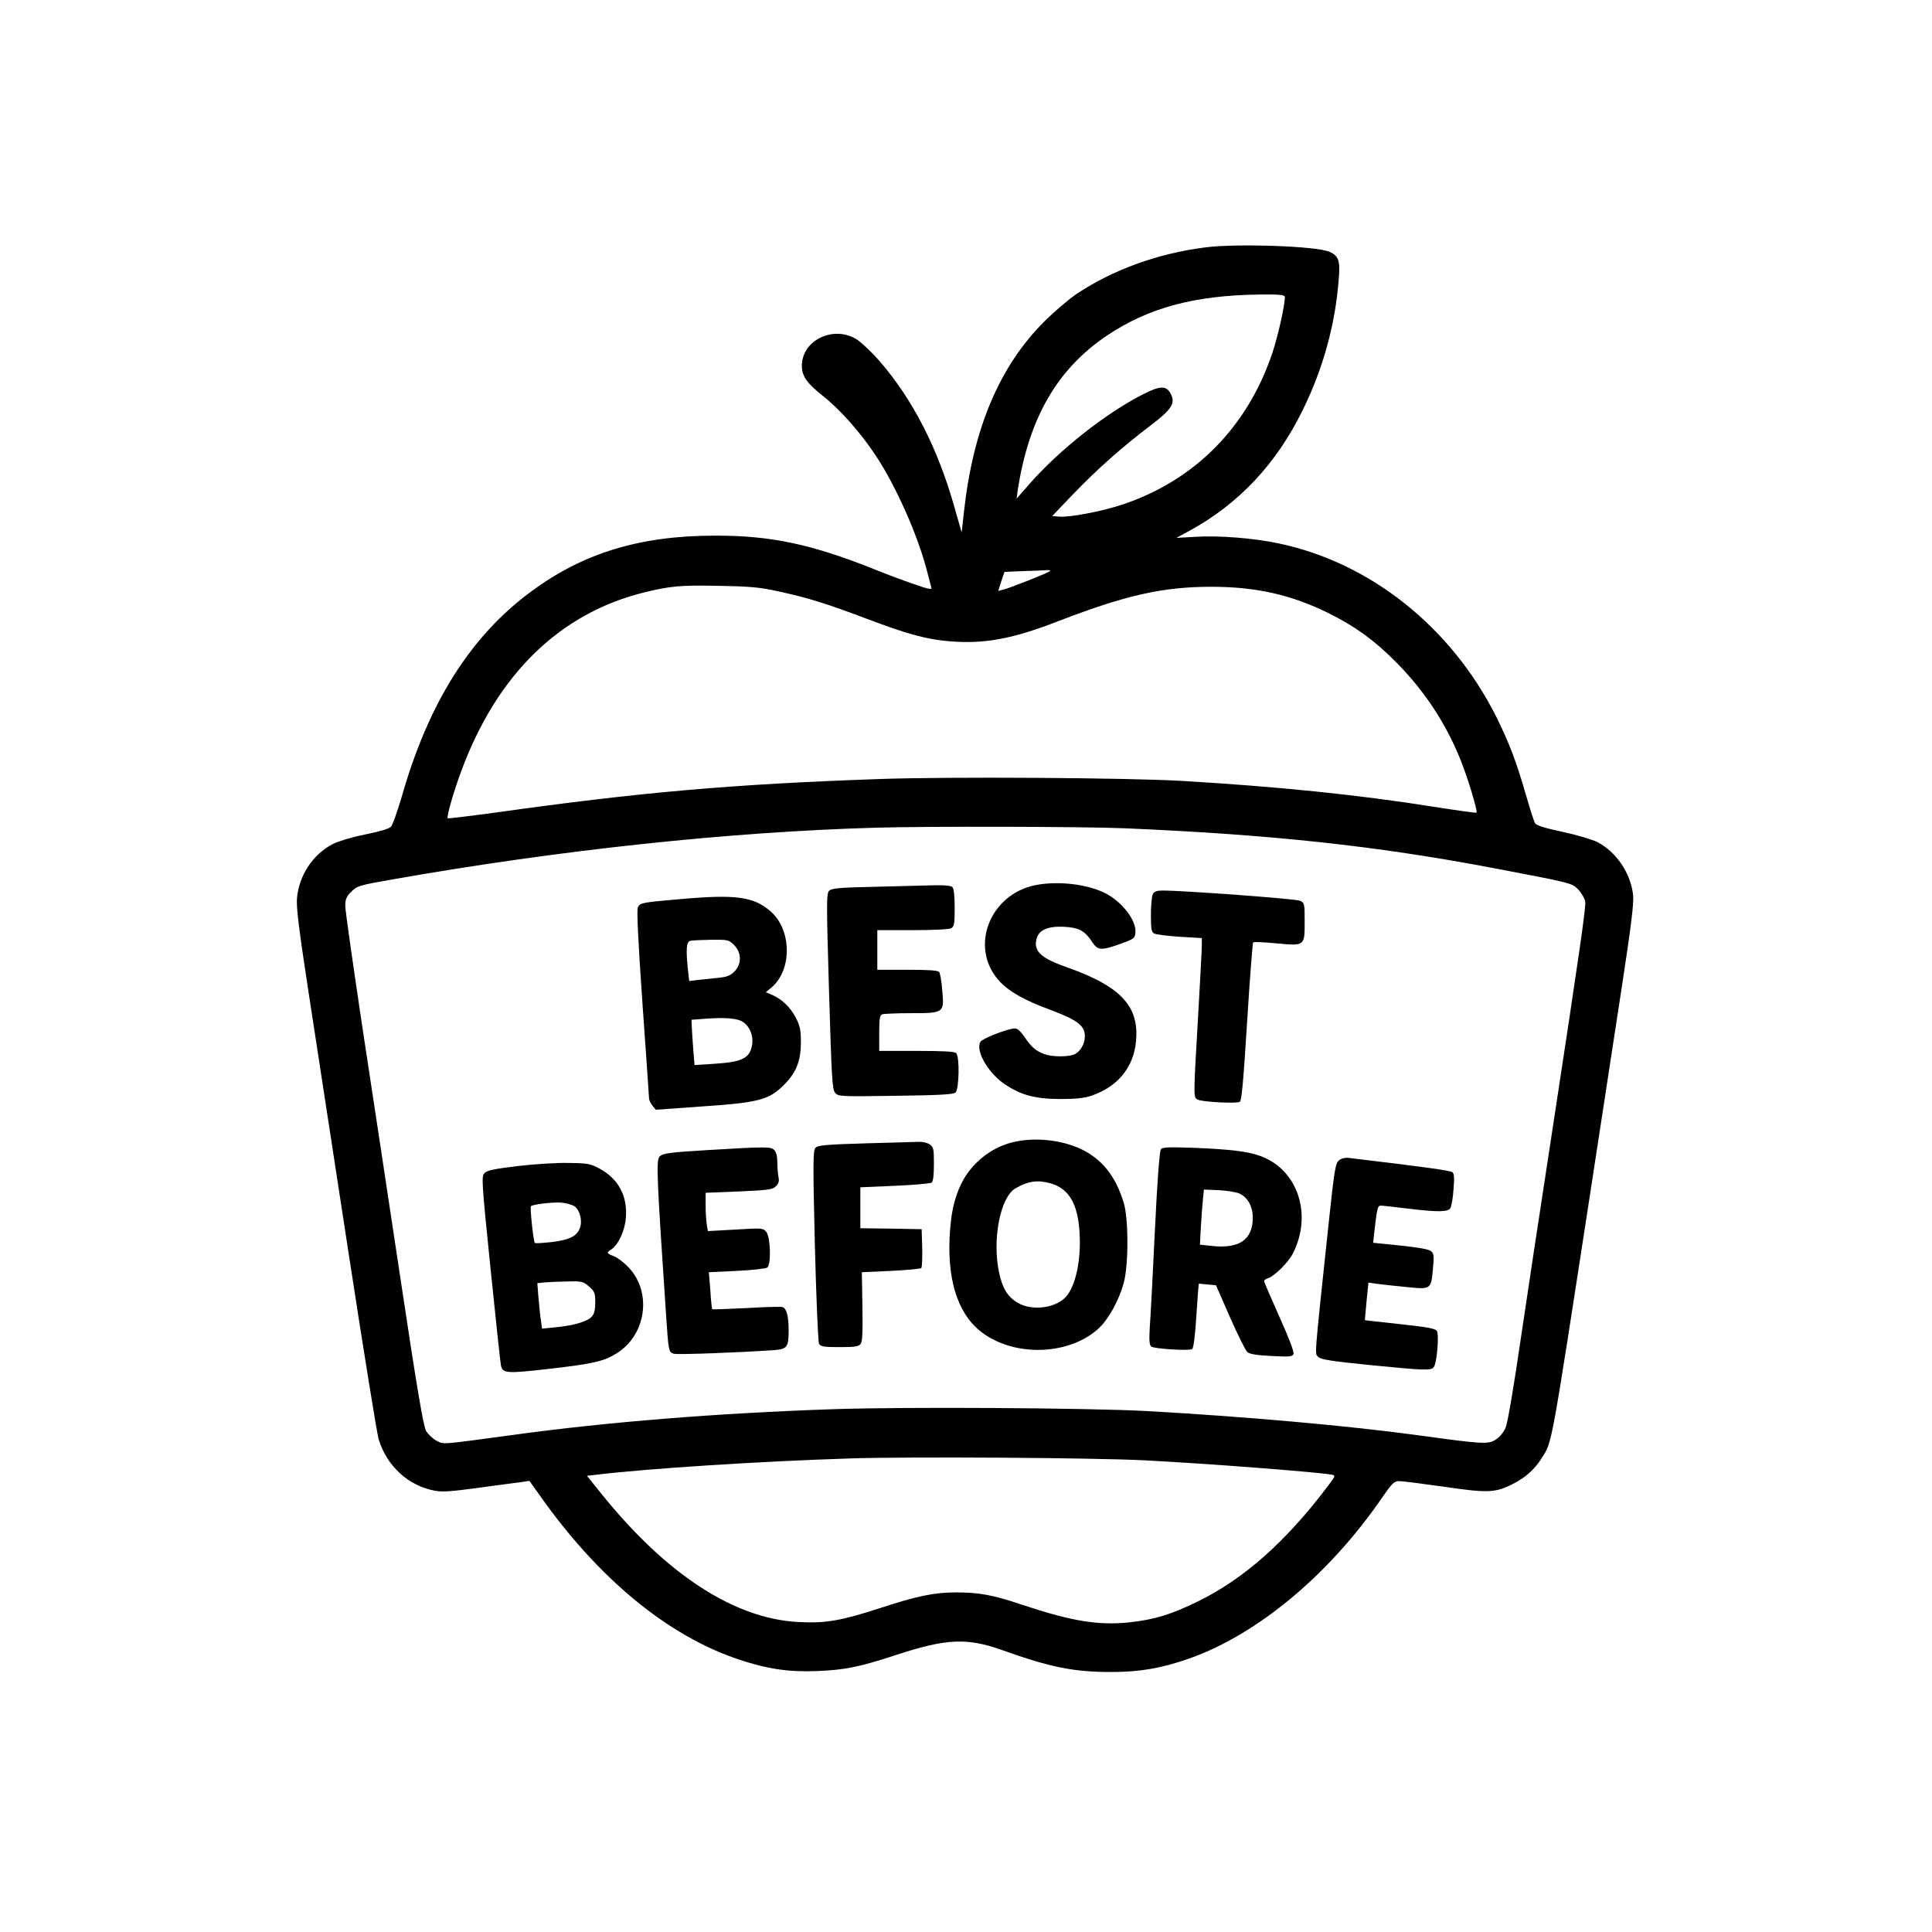 <?xml version="1.0" standalone="no"?>
<!DOCTYPE svg PUBLIC "-//W3C//DTD SVG 20010904//EN"
 "http://www.w3.org/TR/2001/REC-SVG-20010904/DTD/svg10.dtd">
<svg version="1.0" xmlns="http://www.w3.org/2000/svg"
 width="1024pt" height="1024pt" viewBox="0 0 1024 1024"
 preserveAspectRatio="xMidYMid meet">

<g transform="translate(0,1024) scale(0.1,-0.1)"
fill="#000000" stroke="none">
<path d="M6390 8929 c-253 -32 -489 -118 -681 -245 -41 -27 -117 -92 -170
-144 -241 -239 -381 -569 -430 -1014 l-12 -108 -38 133 c-88 312 -221 572
-397 775 -39 45 -92 95 -118 113 -122 80 -294 0 -294 -138 0 -54 27 -93 111
-159 91 -72 199 -193 281 -317 108 -163 225 -427 273 -618 9 -34 18 -70 21
-79 5 -15 -10 -13 -97 18 -56 19 -147 53 -203 76 -332 133 -551 180 -846 179
-396 0 -698 -91 -976 -297 -320 -236 -544 -591 -685 -1088 -23 -77 -48 -149
-57 -158 -11 -11 -62 -26 -137 -41 -67 -13 -142 -36 -170 -50 -106 -54 -181
-167 -191 -289 -4 -48 10 -161 60 -488 36 -234 131 -852 211 -1375 80 -522
153 -974 162 -1004 44 -142 157 -246 297 -272 43 -8 90 -4 237 16 101 14 202
27 225 30 l40 6 55 -77 c309 -439 678 -744 1053 -869 151 -51 267 -68 416 -62
150 6 227 22 425 87 263 86 372 90 557 24 257 -92 381 -116 578 -116 153 0
266 20 415 72 363 129 742 446 1021 853 52 75 63 86 89 87 16 0 123 -14 238
-30 232 -34 273 -33 366 15 65 33 112 74 150 133 59 93 47 28 261 1417 49 319
121 789 160 1045 55 358 70 479 66 524 -12 117 -88 230 -190 283 -26 13 -109
38 -184 54 -98 21 -139 34 -146 46 -6 10 -29 83 -52 163 -49 168 -85 263 -154
402 -238 474 -668 817 -1154 918 -131 28 -313 42 -436 35 l-105 -6 70 38 c260
142 459 353 599 638 109 221 174 456 192 700 8 95 -2 120 -51 141 -72 30 -489
44 -655 23z m420 -263 c0 -45 -36 -206 -66 -296 -132 -394 -412 -677 -797
-805 -110 -36 -282 -69 -336 -63 l-34 3 111 116 c124 129 255 246 409 363 111
84 133 117 110 165 -23 48 -55 49 -147 2 -199 -101 -443 -294 -601 -473 l-71
-81 6 44 c59 382 208 641 471 819 221 149 467 215 813 219 106 1 132 -2 132
-13z m-1252 -1457 c-25 -14 -209 -87 -240 -94 l-27 -7 16 51 17 50 95 4 c53 1
110 4 126 5 24 1 27 -1 13 -9z m-1434 -103 c157 -34 254 -64 471 -146 214 -81
316 -109 439 -119 185 -15 332 12 581 109 354 136 548 180 806 180 235 0 423
-42 621 -140 139 -69 239 -141 353 -255 150 -150 266 -324 344 -517 39 -95 94
-278 87 -285 -2 -3 -105 12 -227 31 -404 64 -827 107 -1334 137 -295 17 -1234
23 -1605 10 -774 -27 -1267 -70 -2028 -177 -140 -19 -256 -33 -259 -31 -7 8
33 147 74 256 189 507 519 829 963 940 141 35 196 40 400 36 163 -3 214 -7
314 -29z m1836 -1256 c775 -33 1332 -93 1950 -210 426 -81 422 -80 456 -116
17 -18 33 -46 36 -62 4 -30 -24 -230 -181 -1257 -55 -357 -128 -839 -162
-1070 -38 -259 -68 -436 -79 -462 -11 -25 -32 -51 -52 -63 -41 -26 -63 -25
-413 23 -358 49 -914 99 -1435 128 -311 17 -1290 23 -1665 10 -614 -21 -1200
-68 -1700 -137 -387 -52 -362 -51 -403 -29 -20 11 -44 34 -54 52 -14 23 -49
231 -133 790 -63 417 -155 1026 -205 1353 -49 327 -90 614 -90 638 0 36 6 50
32 76 31 31 43 34 213 64 889 157 1792 253 2565 275 268 8 1114 6 1320 -3z
m105 -3350 c318 -16 929 -63 993 -76 22 -4 21 -7 -25 -67 -219 -289 -438 -483
-678 -602 -146 -72 -237 -100 -372 -114 -164 -17 -306 7 -567 94 -151 51 -227
65 -348 65 -116 0 -208 -19 -406 -84 -203 -66 -288 -81 -430 -73 -338 17 -697
250 -1039 673 l-82 102 52 6 c276 33 870 71 1342 86 308 10 1288 4 1560 -10z"/>
<path d="M5490 5549 c-245 -48 -354 -330 -195 -507 49 -55 135 -104 263 -151
153 -57 192 -86 192 -144 0 -39 -24 -81 -55 -95 -33 -15 -120 -14 -160 1 -47
18 -69 38 -104 90 -23 33 -39 47 -54 46 -36 -1 -169 -53 -180 -70 -28 -45 36
-160 122 -221 87 -61 166 -83 301 -83 85 0 128 5 166 18 151 52 235 167 237
322 3 163 -98 262 -362 356 -144 50 -184 87 -167 153 11 46 60 68 143 64 81
-4 112 -20 152 -81 30 -45 47 -46 151 -9 70 25 75 29 78 59 6 64 -70 163 -160
209 -95 48 -249 66 -368 43z"/>
<path d="M4643 5540 c-194 -4 -235 -8 -248 -21 -15 -14 -15 -61 -1 -534 14
-467 17 -520 33 -538 17 -19 30 -19 320 -15 228 3 305 7 317 17 20 17 23 190
4 209 -9 9 -69 12 -210 12 l-198 0 0 94 c0 76 3 95 16 100 9 3 78 6 153 6 175
0 176 1 165 122 -3 45 -11 89 -16 96 -8 9 -54 12 -169 12 l-159 0 0 105 0 105
186 0 c109 0 193 4 205 10 17 10 19 22 19 108 0 63 -4 102 -12 110 -8 8 -41
11 -92 10 -45 -1 -185 -5 -313 -8z"/>
<path d="M6110 5501 c-5 -11 -10 -60 -10 -110 0 -76 3 -92 18 -99 9 -5 70 -13
135 -17 l117 -7 0 -36 c0 -21 -9 -192 -20 -382 -25 -428 -25 -427 -2 -438 24
-13 206 -22 223 -12 10 7 19 103 39 424 14 229 29 418 32 421 3 4 59 1 124 -5
151 -14 149 -15 149 118 0 93 -1 97 -25 108 -22 10 -616 54 -727 54 -32 0 -45
-5 -53 -19z"/>
<path d="M3600 5474 c-196 -17 -207 -19 -219 -42 -7 -13 1 -177 24 -508 19
-269 35 -496 35 -505 0 -9 8 -27 18 -39 l18 -22 236 17 c314 21 366 35 450
122 59 60 83 124 83 218 0 67 -5 88 -27 131 -29 56 -75 99 -126 121 l-33 14
30 25 c110 93 108 304 -4 403 -90 79 -184 92 -485 65z m291 -243 c40 -41 41
-101 1 -141 -24 -23 -40 -29 -98 -34 -38 -4 -85 -9 -105 -11 l-36 -5 -7 62
c-11 107 -8 146 12 151 9 3 59 5 110 6 91 1 94 0 123 -28z m46 -407 c35 -22
56 -71 50 -116 -10 -75 -48 -96 -196 -106 l-110 -7 -6 75 c-3 41 -7 95 -8 120
l-2 45 80 6 c99 7 163 2 192 -17z"/>
<path d="M5360 4184 c-113 -30 -214 -113 -265 -218 -39 -80 -56 -162 -62 -286
-11 -245 52 -421 185 -512 177 -122 455 -107 605 31 52 48 108 149 133 241 26
93 26 341 0 425 -43 142 -115 232 -229 286 -108 50 -254 63 -367 33z m205
-215 c95 -26 142 -99 155 -237 13 -144 -11 -283 -61 -354 -49 -69 -184 -91
-265 -43 -54 32 -81 76 -99 162 -37 175 7 399 88 445 66 38 116 45 182 27z"/>
<path d="M4587 4180 c-206 -6 -251 -10 -264 -23 -14 -14 -15 -65 -4 -518 7
-277 17 -511 22 -521 8 -15 24 -18 108 -18 78 0 101 3 112 16 10 12 12 59 10
198 l-3 183 154 7 c84 4 157 11 161 15 4 4 6 52 5 107 l-3 99 -162 3 -163 2 0
109 0 108 183 8 c100 4 188 12 195 17 8 7 12 40 12 99 0 79 -2 89 -22 103 -12
9 -38 15 -58 14 -19 -1 -147 -4 -283 -8z"/>
<path d="M3745 4144 c-199 -12 -232 -17 -248 -33 -20 -19 -17 -92 34 -851 12
-179 13 -187 40 -195 17 -6 344 6 531 19 69 5 78 16 78 102 0 77 -10 118 -32
126 -7 3 -93 1 -191 -5 -98 -5 -179 -8 -182 -6 -2 2 -7 47 -10 100 l-8 96 149
7 c81 4 154 12 161 18 21 17 17 160 -5 188 -17 21 -20 22 -164 13 l-146 -8 -6
35 c-3 19 -6 65 -6 101 l0 67 176 7 c157 7 179 10 196 27 15 15 19 28 14 50
-3 17 -6 52 -6 79 0 30 -6 53 -16 63 -18 19 -39 19 -359 0z"/>
<path d="M6153 4149 c-7 -9 -19 -162 -32 -434 -11 -231 -23 -461 -27 -511 -4
-69 -2 -93 8 -101 15 -12 201 -24 217 -13 7 4 16 76 22 176 6 93 12 169 13
170 0 0 21 -1 46 -4 l45 -4 74 -169 c41 -93 82 -176 92 -185 12 -11 48 -17
128 -21 98 -5 111 -4 117 11 4 10 -25 86 -75 197 -44 99 -81 184 -81 189 0 5
10 12 21 15 34 11 108 85 131 130 106 207 27 446 -172 518 -66 24 -154 35
-345 43 -139 5 -172 4 -182 -7z m414 -234 c45 -19 73 -69 73 -128 0 -117 -70
-166 -215 -151 l-65 7 5 96 c3 53 8 119 11 146 l5 50 77 -3 c42 -2 92 -10 109
-17z"/>
<path d="M7097 4090 c-19 -16 -24 -46 -54 -326 -79 -743 -75 -696 -56 -716 15
-14 66 -22 273 -43 295 -29 324 -30 339 -11 17 20 30 174 16 193 -9 12 -57 20
-196 35 -101 11 -184 20 -185 21 0 1 4 46 9 100 l10 99 41 -6 c23 -3 92 -11
155 -17 137 -14 136 -15 146 98 6 61 5 78 -8 90 -11 11 -60 20 -162 31 l-147
15 6 56 c15 130 18 141 35 141 9 0 70 -7 136 -15 163 -20 222 -20 233 3 5 9
13 53 16 98 5 61 4 83 -6 91 -11 9 -140 27 -551 76 -17 2 -38 -3 -50 -13z"/>
<path d="M2746 4060 c-123 -15 -164 -23 -177 -37 -18 -17 -17 -36 31 -508 28
-269 52 -500 55 -512 10 -43 30 -44 257 -18 235 27 291 40 359 84 154 97 185
321 62 452 -25 27 -61 54 -79 61 -39 14 -41 19 -15 35 37 23 73 100 78 166 10
117 -38 207 -137 262 -51 27 -64 30 -165 31 -60 2 -182 -6 -269 -16z m298
-213 c29 -19 44 -76 30 -115 -16 -44 -55 -63 -148 -75 -47 -5 -89 -8 -91 -5
-8 8 -27 189 -21 195 9 9 111 22 158 19 26 -2 58 -10 72 -19z m78 -426 c30
-26 33 -35 33 -84 0 -40 -5 -61 -19 -76 -24 -26 -97 -47 -192 -56 l-71 -7 -6
44 c-4 23 -9 78 -13 120 l-6 77 38 4 c22 2 76 4 121 5 78 2 84 0 115 -27z"/>
</g>
</svg>

